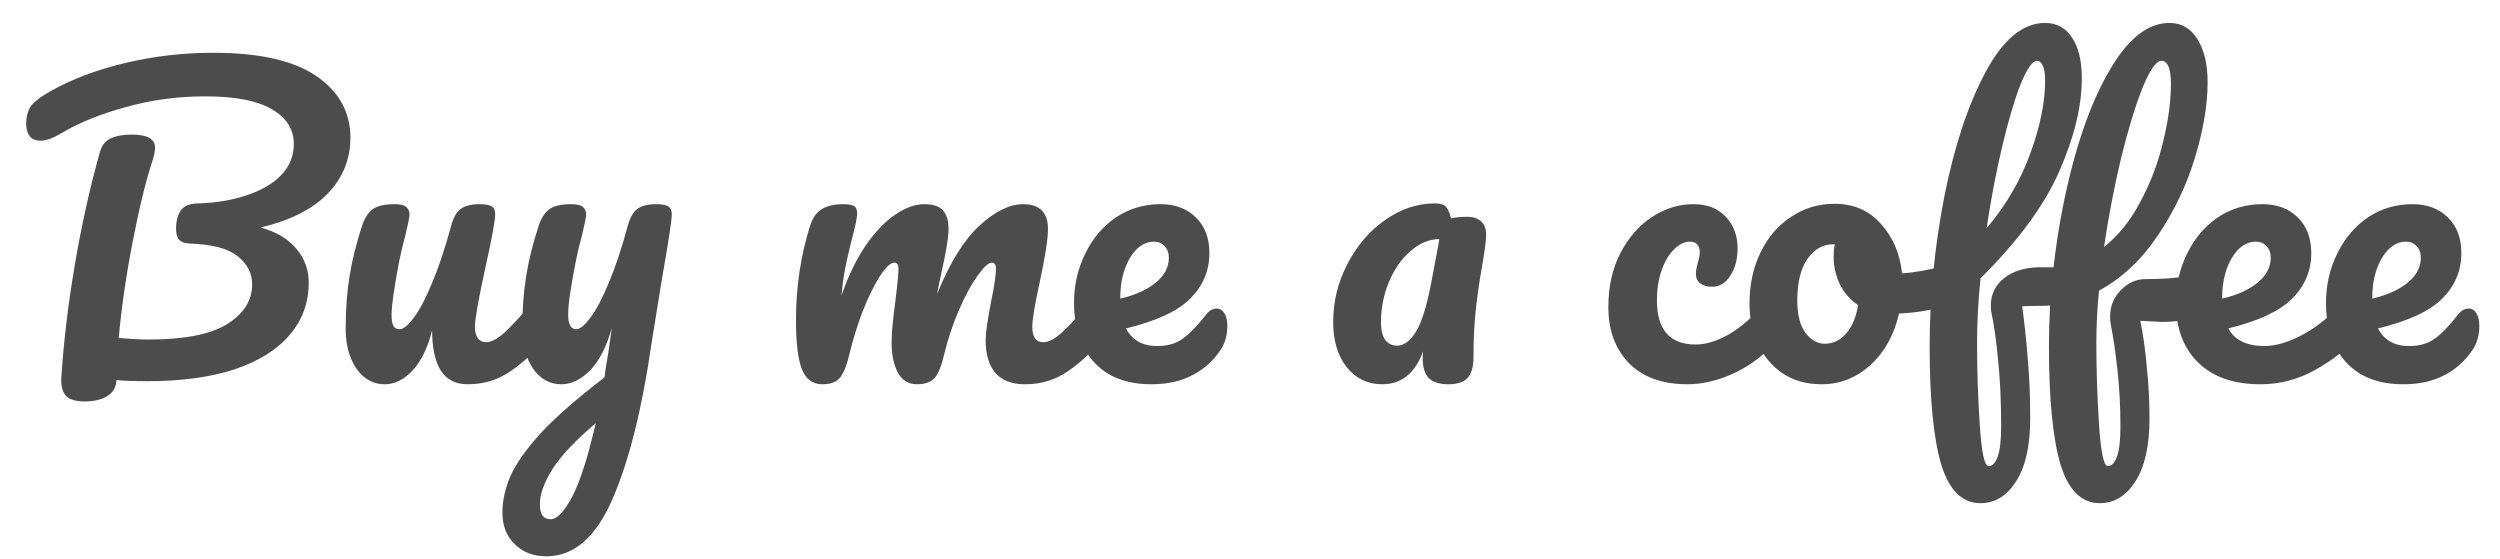 <svg width="85" height="19" viewBox="0 0 85 19" fill="none" xmlns="http://www.w3.org/2000/svg">
<path d="M11.914 4.68C11.914 5.417 11.654 6.054 11.134 6.591C10.614 7.12 9.856 7.501 8.859 7.735C9.396 7.882 9.804 8.125 10.081 8.463C10.358 8.792 10.497 9.174 10.497 9.607C10.497 10.292 10.28 10.885 9.847 11.388C9.422 11.891 8.798 12.281 7.975 12.558C7.152 12.827 6.159 12.961 4.998 12.961C4.565 12.961 4.218 12.948 3.958 12.922C3.949 13.165 3.845 13.347 3.646 13.468C3.447 13.589 3.191 13.65 2.879 13.65C2.567 13.65 2.35 13.581 2.229 13.442C2.116 13.303 2.069 13.1 2.086 12.831C2.164 11.618 2.316 10.348 2.541 9.022C2.766 7.687 3.052 6.4 3.399 5.161C3.46 4.944 3.581 4.793 3.763 4.706C3.945 4.619 4.183 4.576 4.478 4.576C5.007 4.576 5.271 4.723 5.271 5.018C5.271 5.139 5.245 5.278 5.193 5.434C4.968 6.11 4.742 7.029 4.517 8.19C4.292 9.343 4.131 10.443 4.036 11.492C4.452 11.527 4.79 11.544 5.05 11.544C6.263 11.544 7.152 11.371 7.715 11.024C8.287 10.669 8.573 10.218 8.573 9.672C8.573 9.291 8.408 8.97 8.079 8.71C7.758 8.45 7.217 8.307 6.454 8.281C6.281 8.272 6.159 8.229 6.09 8.151C6.021 8.073 5.986 7.947 5.986 7.774C5.986 7.523 6.038 7.319 6.142 7.163C6.246 7.007 6.437 6.925 6.714 6.916C7.329 6.899 7.884 6.808 8.378 6.643C8.881 6.478 9.275 6.249 9.561 5.954C9.847 5.651 9.99 5.3 9.99 4.901C9.99 4.398 9.743 4.004 9.249 3.718C8.755 3.423 7.997 3.276 6.974 3.276C6.047 3.276 5.15 3.397 4.283 3.64C3.416 3.874 2.68 4.173 2.073 4.537C1.796 4.702 1.562 4.784 1.371 4.784C1.215 4.784 1.094 4.732 1.007 4.628C0.929 4.515 0.89 4.377 0.89 4.212C0.89 3.995 0.933 3.809 1.02 3.653C1.115 3.497 1.336 3.319 1.683 3.12C2.411 2.704 3.265 2.379 4.244 2.145C5.223 1.911 6.224 1.794 7.247 1.794C8.816 1.794 9.986 2.058 10.757 2.587C11.528 3.116 11.914 3.813 11.914 4.68ZM13.079 13.065C12.689 13.065 12.368 12.887 12.117 12.532C11.874 12.168 11.753 11.717 11.753 11.18C11.753 10.53 11.796 9.936 11.883 9.399C11.97 8.853 12.113 8.277 12.312 7.67C12.399 7.41 12.52 7.224 12.676 7.111C12.832 6.998 13.079 6.942 13.417 6.942C13.608 6.942 13.738 6.972 13.807 7.033C13.885 7.094 13.924 7.185 13.924 7.306C13.924 7.375 13.876 7.609 13.781 8.008C13.694 8.329 13.625 8.619 13.573 8.879C13.4 9.789 13.313 10.396 13.313 10.699C13.313 10.881 13.335 11.011 13.378 11.089C13.421 11.158 13.491 11.193 13.586 11.193C13.716 11.193 13.876 11.063 14.067 10.803C14.266 10.543 14.474 10.149 14.691 9.62C14.916 9.091 15.133 8.441 15.341 7.67C15.41 7.41 15.514 7.224 15.653 7.111C15.8 6.998 16.017 6.942 16.303 6.942C16.502 6.942 16.641 6.968 16.719 7.02C16.797 7.063 16.836 7.15 16.836 7.28C16.836 7.497 16.728 8.09 16.511 9.061C16.268 10.17 16.147 10.855 16.147 11.115C16.147 11.28 16.182 11.41 16.251 11.505C16.32 11.592 16.411 11.635 16.524 11.635C16.697 11.635 16.901 11.531 17.135 11.323C17.378 11.106 17.698 10.76 18.097 10.283C18.201 10.162 18.318 10.101 18.448 10.101C18.561 10.101 18.647 10.153 18.708 10.257C18.777 10.361 18.812 10.504 18.812 10.686C18.812 11.033 18.73 11.301 18.565 11.492C18.192 11.951 17.789 12.328 17.356 12.623C16.931 12.918 16.446 13.065 15.9 13.065C15.484 13.065 15.176 12.905 14.977 12.584C14.786 12.263 14.691 11.813 14.691 11.232C14.544 11.821 14.323 12.276 14.028 12.597C13.733 12.909 13.417 13.065 13.079 13.065ZM22.308 6.942C22.507 6.942 22.646 6.968 22.724 7.02C22.802 7.072 22.841 7.159 22.841 7.28C22.841 7.488 22.728 8.229 22.503 9.503C22.303 10.725 22.186 11.449 22.152 11.674C21.831 13.901 21.389 15.665 20.826 16.965C20.262 18.265 19.513 18.915 18.577 18.915C18.135 18.915 17.775 18.776 17.498 18.499C17.221 18.23 17.082 17.875 17.082 17.433C17.082 17.026 17.173 16.61 17.355 16.185C17.546 15.76 17.892 15.271 18.395 14.716C18.906 14.17 19.625 13.542 20.553 12.831L20.592 12.532C20.652 12.211 20.722 11.752 20.8 11.154C20.627 11.778 20.384 12.255 20.072 12.584C19.76 12.905 19.43 13.065 19.084 13.065C18.694 13.065 18.373 12.887 18.122 12.532C17.879 12.168 17.758 11.717 17.758 11.18C17.758 10.53 17.801 9.936 17.888 9.399C17.974 8.853 18.117 8.277 18.317 7.67C18.404 7.41 18.525 7.224 18.681 7.111C18.837 6.998 19.084 6.942 19.422 6.942C19.613 6.942 19.742 6.972 19.812 7.033C19.89 7.094 19.929 7.185 19.929 7.306C19.929 7.375 19.881 7.609 19.786 8.008C19.699 8.329 19.63 8.619 19.578 8.879C19.509 9.234 19.448 9.577 19.396 9.906C19.344 10.227 19.318 10.491 19.318 10.699C19.318 11.028 19.409 11.193 19.591 11.193C19.721 11.193 19.881 11.063 20.072 10.803C20.271 10.543 20.479 10.149 20.696 9.62C20.921 9.091 21.138 8.441 21.346 7.67C21.415 7.41 21.519 7.224 21.658 7.111C21.805 6.998 22.022 6.942 22.308 6.942ZM18.72 17.654C18.936 17.654 19.179 17.403 19.448 16.9C19.716 16.397 19.985 15.561 20.254 14.391C19.587 14.954 19.101 15.466 18.798 15.925C18.503 16.393 18.356 16.8 18.356 17.147C18.356 17.294 18.382 17.416 18.434 17.511C18.494 17.606 18.59 17.654 18.72 17.654ZM27.961 13.065C27.632 13.065 27.398 12.892 27.259 12.545C27.129 12.198 27.064 11.644 27.064 10.881C27.064 9.754 27.224 8.684 27.545 7.67C27.623 7.419 27.749 7.237 27.922 7.124C28.104 7.003 28.355 6.942 28.676 6.942C28.849 6.942 28.971 6.964 29.04 7.007C29.109 7.05 29.144 7.133 29.144 7.254C29.144 7.393 29.079 7.705 28.949 8.19C28.862 8.537 28.793 8.84 28.741 9.1C28.689 9.351 28.646 9.668 28.611 10.049C28.845 9.373 29.122 8.801 29.443 8.333C29.772 7.865 30.106 7.518 30.444 7.293C30.791 7.059 31.116 6.942 31.419 6.942C31.722 6.942 31.935 7.011 32.056 7.15C32.186 7.289 32.251 7.501 32.251 7.787C32.251 8.064 32.169 8.567 32.004 9.295C31.935 9.607 31.887 9.841 31.861 9.997C32.294 8.931 32.775 8.155 33.304 7.67C33.833 7.185 34.327 6.942 34.786 6.942C35.349 6.942 35.631 7.224 35.631 7.787C35.631 8.125 35.536 8.736 35.345 9.62C35.18 10.374 35.098 10.872 35.098 11.115C35.098 11.462 35.224 11.635 35.475 11.635C35.648 11.635 35.852 11.531 36.086 11.323C36.329 11.106 36.649 10.76 37.048 10.283C37.152 10.162 37.269 10.101 37.399 10.101C37.512 10.101 37.598 10.153 37.659 10.257C37.728 10.361 37.763 10.504 37.763 10.686C37.763 11.033 37.681 11.301 37.516 11.492C37.143 11.951 36.74 12.328 36.307 12.623C35.882 12.918 35.397 13.065 34.851 13.065C34.409 13.065 34.075 12.939 33.85 12.688C33.625 12.428 33.512 12.055 33.512 11.57C33.512 11.327 33.573 10.894 33.694 10.27C33.807 9.724 33.863 9.347 33.863 9.139C33.863 9 33.815 8.931 33.72 8.931C33.607 8.931 33.447 9.078 33.239 9.373C33.031 9.659 32.823 10.04 32.615 10.517C32.407 10.994 32.238 11.496 32.108 12.025C32.013 12.441 31.9 12.718 31.77 12.857C31.649 12.996 31.449 13.065 31.172 13.065C30.886 13.065 30.669 12.931 30.522 12.662C30.383 12.385 30.314 12.051 30.314 11.661C30.314 11.332 30.357 10.855 30.444 10.231C30.513 9.676 30.548 9.312 30.548 9.139C30.548 9 30.5 8.931 30.405 8.931C30.275 8.931 30.11 9.087 29.911 9.399C29.712 9.711 29.517 10.11 29.326 10.595C29.144 11.08 28.997 11.557 28.884 12.025C28.789 12.432 28.676 12.71 28.546 12.857C28.425 12.996 28.23 13.065 27.961 13.065ZM41.366 10.491C41.479 10.491 41.565 10.543 41.626 10.647C41.695 10.751 41.73 10.894 41.73 11.076C41.73 11.388 41.656 11.657 41.509 11.882C41.266 12.255 40.946 12.545 40.547 12.753C40.157 12.961 39.689 13.065 39.143 13.065C38.311 13.065 37.665 12.818 37.206 12.324C36.747 11.821 36.517 11.145 36.517 10.296C36.517 9.698 36.643 9.143 36.894 8.632C37.145 8.112 37.492 7.7 37.934 7.397C38.385 7.094 38.892 6.942 39.455 6.942C39.958 6.942 40.361 7.094 40.664 7.397C40.967 7.692 41.119 8.095 41.119 8.606C41.119 9.204 40.902 9.72 40.469 10.153C40.044 10.578 39.316 10.916 38.285 11.167C38.493 11.566 38.844 11.765 39.338 11.765C39.693 11.765 39.984 11.683 40.209 11.518C40.443 11.353 40.712 11.076 41.015 10.686C41.119 10.556 41.236 10.491 41.366 10.491ZM39.234 8.216C38.913 8.216 38.64 8.402 38.415 8.775C38.198 9.148 38.09 9.598 38.09 10.127V10.153C38.601 10.032 39.004 9.85 39.299 9.607C39.594 9.364 39.741 9.083 39.741 8.762C39.741 8.597 39.693 8.467 39.598 8.372C39.511 8.268 39.39 8.216 39.234 8.216ZM46.992 13.065C46.498 13.065 46.095 12.87 45.783 12.48C45.48 12.09 45.328 11.579 45.328 10.946C45.328 10.253 45.488 9.598 45.809 8.983C46.13 8.359 46.554 7.861 47.083 7.488C47.62 7.107 48.188 6.916 48.786 6.916C48.977 6.916 49.102 6.955 49.163 7.033C49.232 7.102 49.289 7.232 49.332 7.423C49.497 7.388 49.679 7.371 49.878 7.371C50.086 7.371 50.246 7.423 50.359 7.527C50.472 7.631 50.528 7.778 50.528 7.969C50.528 8.168 50.485 8.515 50.398 9.009C50.303 9.538 50.229 10.045 50.177 10.53C50.125 11.007 50.099 11.544 50.099 12.142C50.099 12.471 50.03 12.71 49.891 12.857C49.761 12.996 49.544 13.065 49.241 13.065C48.946 13.065 48.725 12.996 48.578 12.857C48.439 12.71 48.37 12.476 48.37 12.155L48.383 11.947C48.114 12.692 47.651 13.065 46.992 13.065ZM47.499 11.752C47.742 11.752 47.963 11.583 48.162 11.245C48.361 10.907 48.539 10.305 48.695 9.438L48.942 8.125C48.587 8.134 48.257 8.272 47.954 8.541C47.651 8.801 47.408 9.148 47.226 9.581C47.044 10.014 46.953 10.474 46.953 10.959C46.953 11.219 47.001 11.418 47.096 11.557C47.2 11.687 47.334 11.752 47.499 11.752ZM57.375 13.065C56.525 13.065 55.862 12.827 55.386 12.35C54.918 11.865 54.684 11.228 54.684 10.439C54.684 9.737 54.822 9.122 55.1 8.593C55.377 8.064 55.737 7.657 56.179 7.371C56.621 7.085 57.084 6.942 57.57 6.942C58.046 6.942 58.415 7.085 58.675 7.371C58.943 7.648 59.078 8.008 59.078 8.45C59.078 8.814 58.995 9.122 58.831 9.373C58.675 9.624 58.467 9.75 58.207 9.75C58.042 9.75 57.908 9.711 57.804 9.633C57.708 9.555 57.661 9.447 57.661 9.308C57.661 9.247 57.669 9.178 57.687 9.1C57.704 9.022 57.717 8.966 57.726 8.931C57.769 8.801 57.791 8.68 57.791 8.567C57.791 8.454 57.76 8.368 57.7 8.307C57.648 8.246 57.57 8.216 57.466 8.216C57.266 8.216 57.08 8.307 56.907 8.489C56.733 8.662 56.595 8.901 56.491 9.204C56.387 9.507 56.335 9.841 56.335 10.205C56.335 11.21 56.772 11.713 57.648 11.713C58.003 11.713 58.384 11.596 58.792 11.362C59.208 11.119 59.615 10.76 60.014 10.283C60.118 10.162 60.235 10.101 60.365 10.101C60.477 10.101 60.564 10.153 60.625 10.257C60.694 10.361 60.729 10.504 60.729 10.686C60.729 11.015 60.646 11.284 60.482 11.492C60.074 11.995 59.585 12.385 59.013 12.662C58.449 12.931 57.903 13.065 57.375 13.065ZM66.308 9.009C66.42 9.009 66.507 9.065 66.568 9.178C66.628 9.291 66.659 9.434 66.659 9.607C66.659 10.023 66.533 10.27 66.282 10.348C65.762 10.53 65.19 10.634 64.566 10.66C64.401 11.388 64.076 11.973 63.591 12.415C63.105 12.848 62.555 13.065 61.94 13.065C61.42 13.065 60.973 12.939 60.601 12.688C60.237 12.437 59.959 12.103 59.769 11.687C59.578 11.271 59.483 10.82 59.483 10.335C59.483 9.676 59.608 9.091 59.86 8.58C60.111 8.06 60.458 7.657 60.9 7.371C61.342 7.076 61.831 6.929 62.369 6.929C63.027 6.929 63.556 7.159 63.955 7.618C64.362 8.069 64.6 8.628 64.67 9.295C65.077 9.269 65.562 9.182 66.126 9.035C66.195 9.018 66.256 9.009 66.308 9.009ZM62.044 11.687C62.321 11.687 62.559 11.574 62.759 11.349C62.967 11.124 63.105 10.799 63.175 10.374C62.906 10.192 62.698 9.954 62.551 9.659C62.412 9.364 62.343 9.052 62.343 8.723C62.343 8.584 62.356 8.446 62.382 8.307H62.317C61.97 8.307 61.68 8.476 61.446 8.814C61.22 9.143 61.108 9.611 61.108 10.218C61.108 10.695 61.199 11.059 61.381 11.31C61.571 11.561 61.792 11.687 62.044 11.687ZM74.799 9.36C75.042 9.36 75.163 9.542 75.163 9.906C75.163 10.599 74.608 10.946 73.499 10.946C73.456 10.946 73.213 10.933 72.771 10.907C72.866 11.366 72.94 11.891 72.992 12.48C73.053 13.061 73.083 13.641 73.083 14.222C73.083 15.158 72.923 15.873 72.602 16.367C72.29 16.861 71.887 17.108 71.393 17.108C70.769 17.108 70.323 16.666 70.054 15.782C69.794 14.898 69.664 13.563 69.664 11.778C69.664 11.319 69.677 10.855 69.703 10.387C69.625 10.396 69.499 10.4 69.326 10.4C69.092 10.4 68.901 10.404 68.754 10.413C68.841 11.054 68.906 11.67 68.949 12.259C69.001 12.848 69.027 13.503 69.027 14.222C69.027 15.158 68.867 15.873 68.546 16.367C68.234 16.861 67.831 17.108 67.337 17.108C66.713 17.108 66.267 16.666 65.998 15.782C65.738 14.898 65.608 13.563 65.608 11.778C65.608 10.105 65.773 8.415 66.102 6.708C66.44 4.992 66.908 3.575 67.506 2.457C68.104 1.339 68.78 0.78 69.534 0.78C69.924 0.78 70.227 0.945 70.444 1.274C70.669 1.595 70.782 2.058 70.782 2.665C70.782 3.61 70.526 4.663 70.015 5.824C69.512 6.977 68.62 8.19 67.337 9.464C67.259 10.227 67.22 10.968 67.22 11.687C67.22 12.58 67.25 13.494 67.311 14.43C67.372 15.375 67.471 15.847 67.61 15.847C67.74 15.847 67.844 15.739 67.922 15.522C68 15.305 68.039 14.963 68.039 14.495C68.039 13.646 68.004 12.896 67.935 12.246C67.874 11.587 67.801 11.059 67.714 10.66C67.697 10.599 67.688 10.508 67.688 10.387C67.688 10.014 67.835 9.707 68.13 9.464C68.433 9.221 68.832 9.096 69.326 9.087H69.638H69.82C69.985 7.648 70.253 6.296 70.626 5.031C71.007 3.757 71.467 2.73 72.004 1.95C72.55 1.17 73.135 0.78 73.759 0.78C74.166 0.78 74.483 0.962 74.708 1.326C74.942 1.69 75.059 2.18 75.059 2.795C75.059 3.558 74.916 4.411 74.63 5.356C74.344 6.301 73.919 7.189 73.356 8.021C72.801 8.844 72.138 9.464 71.367 9.88C71.306 10.461 71.276 11.063 71.276 11.687C71.276 12.58 71.306 13.494 71.367 14.43C71.428 15.375 71.527 15.847 71.666 15.847C71.796 15.847 71.9 15.739 71.978 15.522C72.056 15.305 72.095 14.963 72.095 14.495C72.095 13.819 72.06 13.173 71.991 12.558C71.922 11.943 71.848 11.44 71.77 11.05C71.753 10.981 71.744 10.885 71.744 10.764C71.744 10.409 71.865 10.11 72.108 9.867C72.351 9.616 72.628 9.49 72.94 9.49C73.235 9.49 73.503 9.481 73.746 9.464C73.997 9.438 74.158 9.421 74.227 9.412C74.522 9.377 74.712 9.36 74.799 9.36ZM69.261 2.067C69.105 2.067 68.919 2.331 68.702 2.86C68.494 3.389 68.286 4.091 68.078 4.966C67.87 5.841 67.692 6.773 67.545 7.761C68.204 6.981 68.698 6.136 69.027 5.226C69.365 4.307 69.534 3.475 69.534 2.73C69.534 2.513 69.508 2.349 69.456 2.236C69.404 2.123 69.339 2.067 69.261 2.067ZM73.486 2.067C73.313 2.067 73.1 2.37 72.849 2.977C72.606 3.584 72.364 4.377 72.121 5.356C71.887 6.335 71.692 7.349 71.536 8.398C72.03 8.008 72.446 7.488 72.784 6.838C73.131 6.188 73.386 5.508 73.551 4.797C73.724 4.086 73.811 3.441 73.811 2.86C73.811 2.331 73.703 2.067 73.486 2.067ZM79.974 10.101C80.086 10.101 80.173 10.153 80.234 10.257C80.303 10.361 80.338 10.504 80.338 10.686C80.338 11.033 80.255 11.301 80.091 11.492C79.77 11.882 79.315 12.242 78.726 12.571C78.145 12.9 77.521 13.065 76.854 13.065C75.944 13.065 75.237 12.818 74.735 12.324C74.232 11.83 73.981 11.154 73.981 10.296C73.981 9.698 74.106 9.143 74.358 8.632C74.609 8.112 74.956 7.7 75.398 7.397C75.848 7.094 76.355 6.942 76.919 6.942C77.421 6.942 77.824 7.094 78.128 7.397C78.431 7.692 78.583 8.095 78.583 8.606C78.583 9.204 78.366 9.72 77.933 10.153C77.508 10.578 76.784 10.916 75.762 11.167C75.978 11.566 76.39 11.765 76.997 11.765C77.387 11.765 77.829 11.631 78.323 11.362C78.825 11.085 79.259 10.725 79.623 10.283C79.727 10.162 79.844 10.101 79.974 10.101ZM76.698 8.216C76.377 8.216 76.104 8.402 75.879 8.775C75.662 9.148 75.554 9.598 75.554 10.127V10.153C76.065 10.032 76.468 9.85 76.763 9.607C77.057 9.364 77.205 9.083 77.205 8.762C77.205 8.597 77.157 8.467 77.062 8.372C76.975 8.268 76.854 8.216 76.698 8.216ZM83.933 10.491C84.046 10.491 84.133 10.543 84.193 10.647C84.263 10.751 84.297 10.894 84.297 11.076C84.297 11.388 84.224 11.657 84.076 11.882C83.834 12.255 83.513 12.545 83.114 12.753C82.724 12.961 82.256 13.065 81.71 13.065C80.878 13.065 80.233 12.818 79.773 12.324C79.314 11.821 79.084 11.145 79.084 10.296C79.084 9.698 79.21 9.143 79.461 8.632C79.713 8.112 80.059 7.7 80.501 7.397C80.952 7.094 81.459 6.942 82.022 6.942C82.525 6.942 82.928 7.094 83.231 7.397C83.535 7.692 83.686 8.095 83.686 8.606C83.686 9.204 83.47 9.72 83.036 10.153C82.612 10.578 81.884 10.916 80.852 11.167C81.06 11.566 81.411 11.765 81.905 11.765C82.261 11.765 82.551 11.683 82.776 11.518C83.01 11.353 83.279 11.076 83.582 10.686C83.686 10.556 83.803 10.491 83.933 10.491ZM81.801 8.216C81.481 8.216 81.208 8.402 80.982 8.775C80.766 9.148 80.657 9.598 80.657 10.127V10.153C81.169 10.032 81.572 9.85 81.866 9.607C82.161 9.364 82.308 9.083 82.308 8.762C82.308 8.597 82.261 8.467 82.165 8.372C82.079 8.268 81.957 8.216 81.801 8.216Z" fill="#4C4C4C"/>
</svg>
